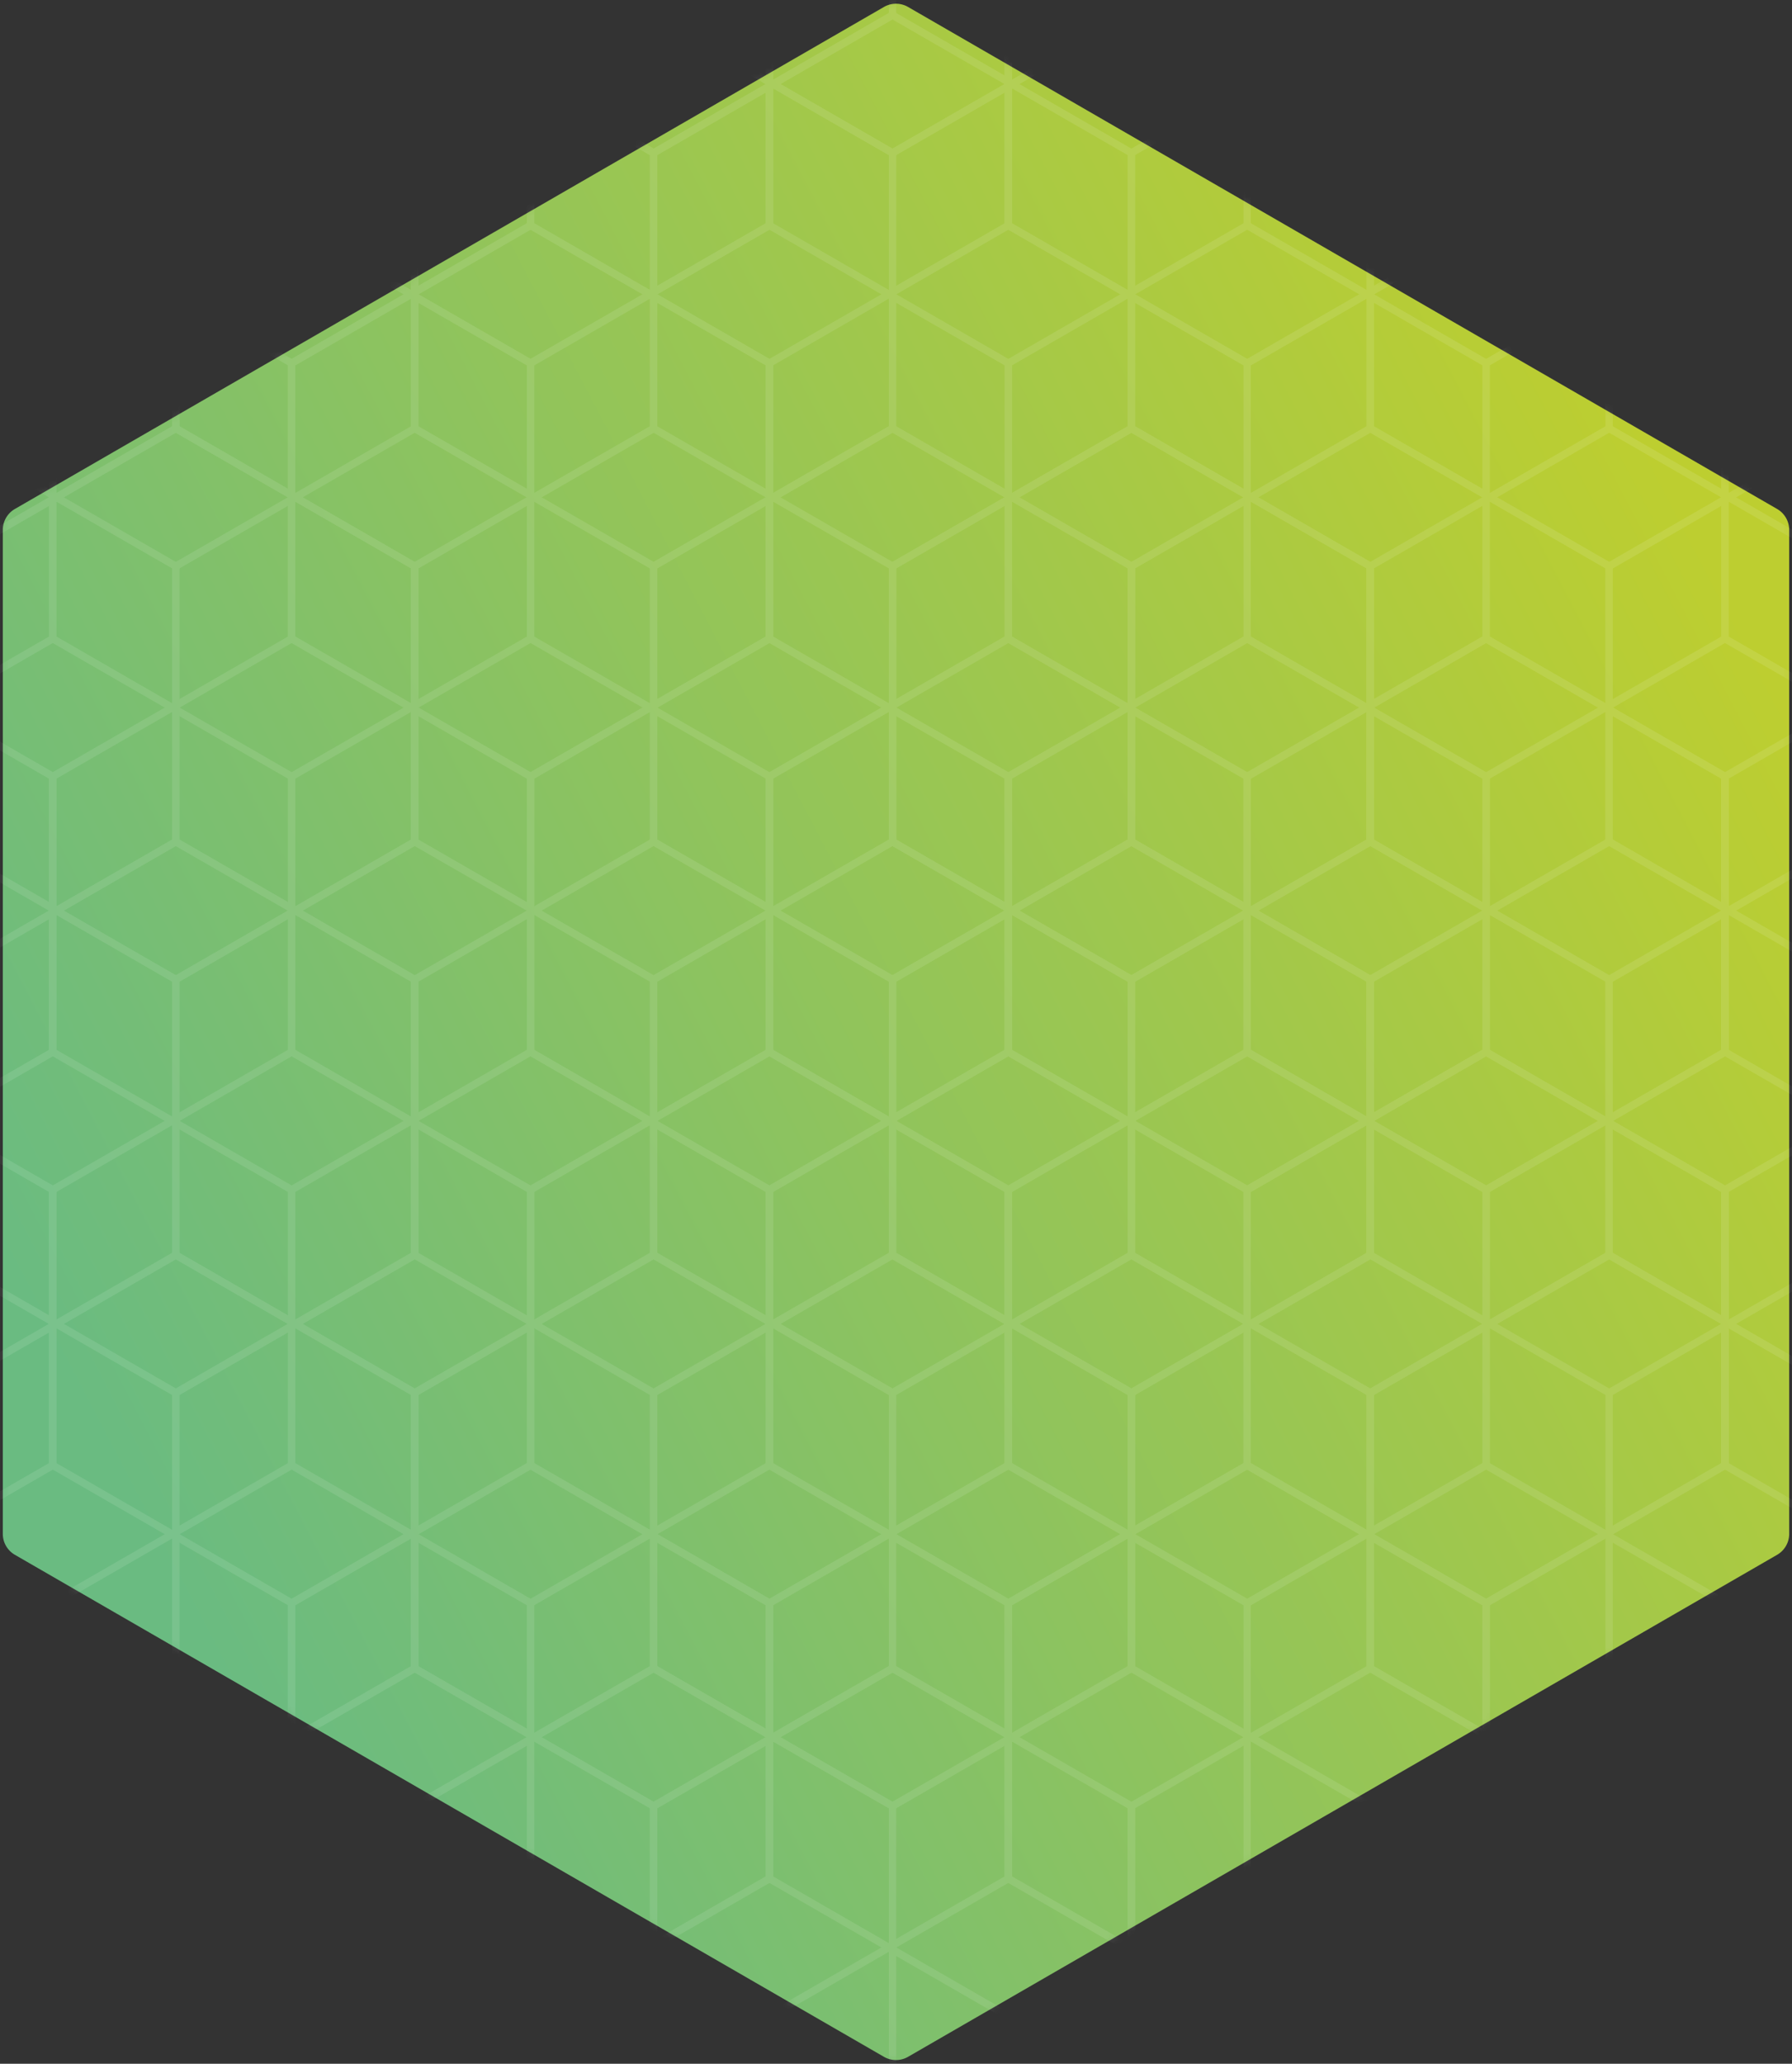 <svg width="278" height="320" viewBox="0 0 278 320" xmlns="http://www.w3.org/2000/svg" xmlns:xlink="http://www.w3.org/1999/xlink"><rect x="0" y="0" width="278" height="320" fill="#333333" stroke="none"/><title>pattern</title><defs><linearGradient x1="8.187%" y1="74.066%" x2="93.385%" y2="23.896%" id="b"><stop stop-color="#6ABB81" offset="0%"/><stop stop-color="#BDCE30" offset="100%"/></linearGradient><path d="M161.877 1.083l134.81 77.834a3.753 3.753 0 0 1 1.877 3.25v155.666c0 1.341-.715 2.58-1.876 3.25l-134.811 77.834a3.753 3.753 0 0 1-3.754 0l-134.81-77.834a3.753 3.753 0 0 1-1.877-3.25V82.167c0-1.341.715-2.58 1.876-3.25L158.123 1.083a3.753 3.753 0 0 1 3.754 0z" id="a"/><path id="d" d="M.562 0h354.877v380H.562z"/></defs><g transform="translate(-21)" fill="none" fill-rule="evenodd"><mask id="c" fill="#fff"><use xlink:href="#a"/></mask><use fill="url(#b)" xlink:href="#a"/><g mask="url(#c)"><g transform="translate(-9 -37)"><mask id="e" fill="#fff"><use xlink:href="#d"/></mask><g stroke="#FFF" stroke-width="1.124" opacity=".1" mask="url(#e)"><path d="M1.123 7.87l37.06 21.36v42.723l-37.06 21.36-37.06-21.36V29.23z"/><path d="M57.274-24.734l37.06 21.361V39.35l-37.06 21.36-37.06-21.36V-3.374z"/><path d="M94.334-24.734l37.06 21.361V39.35l-37.06 21.36-37.06-21.36V-3.374z"/><path d="M20.215-24.734l37.06 21.361V39.35L20.214 60.71l-37.06-21.36V-3.374z"/><path d="M57.274-24.734l37.06 21.361V39.35l-37.06 21.36-37.06-21.36V-3.374z"/><path d="M1.123 7.87l37.06 21.36v42.723l-37.06 21.36-37.06-21.36V29.23z"/><path d="M38.183 7.87l37.06 21.36v42.723l-37.06 21.36-37.06-21.36V29.23z"/><path d="M75.243 7.87l37.06 21.36v42.723l-37.06 21.36-37.06-21.36V29.23z"/><path d="M112.303 7.87l37.06 21.36v42.723l-37.06 21.36-37.06-21.36V29.23zM20.215 39.35l37.06 21.36v42.722l-37.06 21.36-37.06-21.36V60.71z"/><path d="M57.274 39.35l37.06 21.36v42.722l-37.06 21.36-37.06-21.36V60.71z"/><path d="M94.334 39.35l37.06 21.36v42.722l-37.06 21.36-37.06-21.36V60.71zM1.123 71.953l37.06 21.36v42.723l-37.06 21.36-37.06-21.36V93.314z"/><path d="M38.183 71.953l37.06 21.36v42.723l-37.06 21.36-37.06-21.36V93.314z"/><path d="M75.243 71.953l37.06 21.36v42.723l-37.06 21.36-37.06-21.36V93.314z"/><path d="M112.303 71.953l37.06 21.36v42.723l-37.06 21.36-37.06-21.36V93.314zm19.091-96.687l37.06 21.361V39.35l-37.06 21.361-37.06-21.36V-3.374z"/><path d="M131.394 39.35l37.06 21.36v42.722l-37.06 21.36-37.06-21.36V60.71z"/><path d="M168.454-24.734l37.06 21.361V39.35l-37.06 21.361-37.06-21.36V-3.374z"/><path d="M205.514-24.734l37.06 21.361V39.35l-37.06 21.361-37.06-21.36V-3.374zm-74.12 0l37.06 21.361V39.35l-37.06 21.361-37.06-21.36V-3.374z"/><path d="M168.454-24.734l37.06 21.361V39.35l-37.06 21.361-37.06-21.36V-3.374z"/><path d="M112.303 7.87l37.06 21.36v42.723l-37.06 21.36-37.06-21.36V29.23z"/><path d="M149.363 7.87l37.06 21.36v42.723l-37.06 21.36-37.06-21.36V29.23z"/><path d="M186.423 7.87l37.06 21.36v42.723l-37.06 21.36-37.06-21.36V29.23z"/><path d="M223.483 7.87l37.06 21.36v42.723l-37.06 21.36-37.06-21.36V29.23z"/><path d="M279.634-24.734l37.06 21.361V39.35l-37.06 21.361-37.06-21.36V-3.374z"/><path d="M316.694-24.734l37.06 21.361V39.35l-37.06 21.361-37.06-21.36V-3.374zm-74.12 0l37.06 21.361V39.35l-37.06 21.361-37.06-21.36V-3.374z"/><path d="M279.634-24.734l37.06 21.361V39.35l-37.06 21.361-37.06-21.36V-3.374z"/><path d="M223.483 7.87l37.06 21.36v42.723l-37.06 21.36-37.06-21.36V29.23z"/><path d="M260.543 7.87l37.06 21.36v42.723l-37.06 21.36-37.06-21.36V29.23z"/><path d="M297.603 7.87l37.06 21.36v42.723l-37.06 21.36-37.06-21.36V29.23z"/><path d="M334.662 7.87l37.06 21.36v42.723l-37.06 21.36-37.06-21.36V29.23zM94.334 39.35l37.06 21.36v42.722l-37.06 21.36-37.06-21.36V60.71z"/><path d="M131.394 39.35l37.06 21.36v42.722l-37.06 21.36-37.06-21.36V60.71z"/><path d="M168.454 39.35l37.06 21.36v42.722l-37.06 21.36-37.06-21.36V60.71z"/><path d="M205.514 39.35l37.06 21.36v42.722l-37.06 21.36-37.06-21.36V60.71z"/><path d="M242.574 39.35l37.06 21.36v42.722l-37.06 21.36-37.06-21.36V60.71z"/><path d="M279.634 39.35l37.06 21.36v42.722l-37.06 21.36-37.06-21.36V60.71z"/><path d="M316.694 39.35l37.06 21.36v42.722l-37.06 21.36-37.06-21.36V60.71zM112.303 71.953l37.06 21.36v42.723l-37.06 21.36-37.06-21.36V93.314z"/><path d="M149.363 71.953l37.06 21.36v42.723l-37.06 21.36-37.06-21.36V93.314z"/><path d="M186.423 71.953l37.06 21.36v42.723l-37.06 21.36-37.06-21.36V93.314z"/><path d="M223.483 71.953l37.06 21.36v42.723l-37.06 21.36-37.06-21.36V93.314z"/><path d="M260.543 71.953l37.06 21.36v42.723l-37.06 21.36-37.06-21.36V93.314z"/><path d="M297.603 71.953l37.06 21.36v42.723l-37.06 21.36-37.06-21.36V93.314z"/><path d="M334.662 71.953l37.06 21.36v42.723l-37.06 21.36-37.06-21.36V93.314zM1.123 136.036l37.06 21.36v42.722L1.123 221.48l-37.06-21.36v-42.723z"/><path d="M1.123 200.118l37.06 21.361v42.722l-37.06 21.361-37.06-21.36v-42.723z"/><path d="M1.123 264.201l37.06 21.361v42.722l-37.06 21.361-37.06-21.361v-42.722z"/><path d="M1.123 328.284l37.06 21.361v42.722l-37.06 21.36-37.06-21.36v-42.722z"/><path d="M57.274 295.68l37.06 21.361v42.722l-37.06 21.361-37.06-21.36V317.04z"/><path d="M57.274 231.598l37.06 21.36v42.722l-37.06 21.361-37.06-21.36v-42.722z"/><path d="M94.334 231.598l37.06 21.36v42.722l-37.06 21.361-37.06-21.36v-42.722z"/><path d="M94.334 295.68l37.06 21.361v42.722l-37.06 21.361-37.06-21.36V317.04z"/><path d="M20.215 295.68l37.06 21.361v42.722l-37.06 21.361-37.06-21.36V317.04z"/><path d="M20.215 231.598l37.06 21.36v42.722l-37.06 21.361-37.06-21.36v-42.722z"/><path d="M57.274 231.598l37.06 21.36v42.722l-37.06 21.361-37.06-21.36v-42.722z"/><path d="M57.274 295.68l37.06 21.361v42.722l-37.06 21.361-37.06-21.36V317.04z"/><path d="M1.123 328.284l37.06 21.361v42.722l-37.06 21.36-37.06-21.36v-42.722z"/><path d="M1.123 264.201l37.06 21.361v42.722l-37.06 21.361-37.06-21.361v-42.722z"/><path d="M38.183 264.201l37.06 21.361v42.722l-37.06 21.361-37.06-21.361v-42.722z"/><path d="M38.183 328.284l37.06 21.361v42.722l-37.06 21.36-37.06-21.36v-42.722z"/><path d="M75.243 328.284l37.06 21.361v42.722l-37.06 21.36-37.06-21.36v-42.722z"/><path d="M75.243 264.201l37.06 21.361v42.722l-37.06 21.361-37.06-21.361v-42.722z"/><path d="M112.303 264.201l37.06 21.361v42.722l-37.06 21.361-37.06-21.361v-42.722z"/><path d="M112.303 328.284l37.06 21.361v42.722l-37.06 21.36-37.06-21.36v-42.722zM57.274 167.515l37.06 21.36v42.723l-37.06 21.36-37.06-21.36v-42.722z"/><path d="M57.274 103.432l37.06 21.36v42.723l-37.06 21.36-37.06-21.36v-42.722z"/><path d="M94.334 103.432l37.06 21.36v42.723l-37.06 21.36-37.06-21.36v-42.722z"/><path d="M94.334 167.515l37.06 21.36v42.723l-37.06 21.36-37.06-21.36v-42.722z"/><path d="M20.215 167.515l37.06 21.36v42.723l-37.06 21.36-37.06-21.36v-42.722z"/><path d="M20.215 103.432l37.06 21.36v42.723l-37.06 21.36-37.06-21.36v-42.722z"/><path d="M57.274 103.432l37.06 21.36v42.723l-37.06 21.36-37.06-21.36v-42.722z"/><path d="M57.274 167.515l37.06 21.36v42.723l-37.06 21.36-37.06-21.36v-42.722z"/><path d="M1.123 200.118l37.06 21.361v42.722l-37.06 21.361-37.06-21.36v-42.723z"/><path d="M1.123 136.036l37.06 21.36v42.722L1.123 221.48l-37.06-21.36v-42.723z"/><path d="M38.183 136.036l37.06 21.36v42.722l-37.06 21.361-37.06-21.36v-42.723z"/><path d="M38.183 200.118l37.06 21.361v42.722l-37.06 21.361-37.06-21.36v-42.723z"/><path d="M75.243 200.118l37.06 21.361v42.722l-37.06 21.361-37.06-21.36v-42.723z"/><path d="M75.243 136.036l37.06 21.36v42.722l-37.06 21.361-37.06-21.36v-42.723z"/><path d="M112.303 136.036l37.06 21.36v42.722l-37.06 21.361-37.06-21.36v-42.723z"/><path d="M112.303 200.118l37.06 21.361v42.722l-37.06 21.361-37.06-21.36v-42.723z"/><path d="M131.394 231.598l37.06 21.36v42.722l-37.06 21.361-37.06-21.36v-42.722z"/><path d="M131.394 295.68l37.06 21.361v42.722l-37.06 21.361-37.06-21.36V317.04zm0-192.248l37.06 21.36v42.723l-37.06 21.36-37.06-21.36v-42.722z"/><path d="M131.394 167.515l37.06 21.36v42.723l-37.06 21.36-37.06-21.36v-42.722zm74.12 0l37.06 21.36v42.723l-37.06 21.36-37.06-21.36v-42.722z"/><path d="M205.514 103.432l37.06 21.36v42.723l-37.06 21.36-37.06-21.36v-42.722z"/><path d="M242.574 103.432l37.06 21.36v42.723l-37.06 21.36-37.06-21.36v-42.722z"/><path d="M242.574 167.515l37.06 21.36v42.723l-37.06 21.36-37.06-21.36v-42.722zm-74.12 0l37.06 21.36v42.723l-37.06 21.36-37.06-21.36v-42.722z"/><path d="M168.454 103.432l37.06 21.36v42.723l-37.06 21.36-37.06-21.36v-42.722z"/><path d="M205.514 103.432l37.06 21.36v42.723l-37.06 21.36-37.06-21.36v-42.722z"/><path d="M205.514 167.515l37.06 21.36v42.723l-37.06 21.36-37.06-21.36v-42.722z"/><path d="M149.363 200.118l37.06 21.361v42.722l-37.06 21.361-37.06-21.36v-42.723z"/><path d="M149.363 136.036l37.06 21.36v42.722l-37.06 21.361-37.06-21.36v-42.723z"/><path d="M186.423 136.036l37.06 21.36v42.722l-37.06 21.361-37.06-21.36v-42.723z"/><path d="M186.423 200.118l37.06 21.361v42.722l-37.06 21.361-37.06-21.36v-42.723z"/><path d="M223.483 200.118l37.06 21.361v42.722l-37.06 21.361-37.06-21.36v-42.723z"/><path d="M223.483 136.036l37.06 21.36v42.722l-37.06 21.361-37.06-21.36v-42.723z"/><path d="M260.543 136.036l37.06 21.36v42.722l-37.06 21.361-37.06-21.36v-42.723z"/><path d="M260.543 200.118l37.06 21.361v42.722l-37.06 21.361-37.06-21.36v-42.723z"/><path d="M205.514 167.515l37.06 21.36v42.723l-37.06 21.36-37.06-21.36v-42.722z"/><path d="M205.514 103.432l37.06 21.36v42.723l-37.06 21.36-37.06-21.36v-42.722z"/><path d="M242.574 103.432l37.06 21.36v42.723l-37.06 21.36-37.06-21.36v-42.722z"/><path d="M242.574 167.515l37.06 21.36v42.723l-37.06 21.36-37.06-21.36v-42.722zm-74.12 0l37.06 21.36v42.723l-37.06 21.36-37.06-21.36v-42.722z"/><path d="M168.454 103.432l37.06 21.36v42.723l-37.06 21.36-37.06-21.36v-42.722z"/><path d="M205.514 103.432l37.06 21.36v42.723l-37.06 21.36-37.06-21.36v-42.722z"/><path d="M205.514 167.515l37.06 21.36v42.723l-37.06 21.36-37.06-21.36v-42.722z"/><path d="M149.363 200.118l37.06 21.361v42.722l-37.06 21.361-37.06-21.36v-42.723z"/><path d="M149.363 136.036l37.06 21.36v42.722l-37.06 21.361-37.06-21.36v-42.723z"/><path d="M186.423 136.036l37.06 21.36v42.722l-37.06 21.361-37.06-21.36v-42.723z"/><path d="M186.423 200.118l37.06 21.361v42.722l-37.06 21.361-37.06-21.36v-42.723z"/><path d="M223.483 200.118l37.06 21.361v42.722l-37.06 21.361-37.06-21.36v-42.723z"/><path d="M223.483 136.036l37.06 21.36v42.722l-37.06 21.361-37.06-21.36v-42.723z"/><path d="M260.543 136.036l37.06 21.36v42.722l-37.06 21.361-37.06-21.36v-42.723z"/><path d="M260.543 200.118l37.06 21.361v42.722l-37.06 21.361-37.06-21.36v-42.723zm-92.089 95.562l37.06 21.361v42.722l-37.06 21.361-37.06-21.36V317.04z"/><path d="M168.454 231.598l37.06 21.36v42.722l-37.06 21.361-37.06-21.36v-42.722z"/><path d="M205.514 231.598l37.06 21.36v42.722l-37.06 21.361-37.06-21.36v-42.722z"/><path d="M205.514 295.68l37.06 21.361v42.722l-37.06 21.361-37.06-21.36V317.04zm-74.12 0l37.06 21.361v42.722l-37.06 21.361-37.06-21.36V317.04z"/><path d="M131.394 231.598l37.06 21.36v42.722l-37.06 21.361-37.06-21.36v-42.722z"/><path d="M168.454 231.598l37.06 21.36v42.722l-37.06 21.361-37.06-21.36v-42.722z"/><path d="M168.454 295.68l37.06 21.361v42.722l-37.06 21.361-37.06-21.36V317.04z"/><path d="M112.303 328.284l37.06 21.361v42.722l-37.06 21.36-37.06-21.36v-42.722z"/><path d="M112.303 264.201l37.06 21.361v42.722l-37.06 21.361-37.06-21.361v-42.722z"/><path d="M149.363 264.201l37.06 21.361v42.722l-37.06 21.361-37.06-21.361v-42.722z"/><path d="M149.363 328.284l37.06 21.361v42.722l-37.06 21.36-37.06-21.36v-42.722z"/><path d="M186.423 328.284l37.06 21.361v42.722l-37.06 21.36-37.06-21.36v-42.722z"/><path d="M186.423 264.201l37.06 21.361v42.722l-37.06 21.361-37.06-21.361v-42.722z"/><path d="M223.483 264.201l37.06 21.361v42.722l-37.06 21.361-37.06-21.361v-42.722z"/><path d="M223.483 328.284l37.06 21.361v42.722l-37.06 21.36-37.06-21.36v-42.722z"/><path d="M279.634 295.68l37.06 21.361v42.722l-37.06 21.361-37.06-21.36V317.04z"/><path d="M279.634 231.598l37.06 21.36v42.722l-37.06 21.361-37.06-21.36v-42.722z"/><path d="M316.694 231.598l37.06 21.36v42.722l-37.06 21.361-37.06-21.36v-42.722z"/><path d="M316.694 295.68l37.06 21.361v42.722l-37.06 21.361-37.06-21.36V317.04zm-74.12 0l37.06 21.361v42.722l-37.06 21.361-37.06-21.36V317.04z"/><path d="M242.574 231.598l37.06 21.36v42.722l-37.06 21.361-37.06-21.36v-42.722z"/><path d="M279.634 231.598l37.06 21.36v42.722l-37.06 21.361-37.06-21.36v-42.722z"/><path d="M279.634 295.68l37.06 21.361v42.722l-37.06 21.361-37.06-21.36V317.04z"/><path d="M223.483 328.284l37.06 21.361v42.722l-37.06 21.36-37.06-21.36v-42.722z"/><path d="M223.483 264.201l37.06 21.361v42.722l-37.06 21.361-37.06-21.361v-42.722z"/><path d="M260.543 264.201l37.06 21.361v42.722l-37.06 21.361-37.06-21.361v-42.722z"/><path d="M260.543 328.284l37.06 21.361v42.722l-37.06 21.36-37.06-21.36v-42.722z"/><path d="M297.603 328.284l37.06 21.361v42.722l-37.06 21.36-37.06-21.36v-42.722z"/><path d="M297.603 264.201l37.06 21.361v42.722l-37.06 21.361-37.06-21.361v-42.722z"/><path d="M334.662 264.201l37.06 21.361v42.722l-37.06 21.361-37.06-21.361v-42.722z"/><path d="M334.662 328.284l37.06 21.361v42.722l-37.06 21.36-37.06-21.36v-42.722zm-17.968-160.769l37.06 21.36v42.723l-37.06 21.36-37.06-21.36v-42.722z"/><path d="M316.694 103.432l37.06 21.36v42.723l-37.06 21.36-37.06-21.36v-42.722z"/><path d="M279.634 167.515l37.06 21.36v42.723l-37.06 21.36-37.06-21.36v-42.722z"/><path d="M279.634 103.432l37.06 21.36v42.723l-37.06 21.36-37.06-21.36v-42.722z"/><path d="M316.694 103.432l37.06 21.36v42.723l-37.06 21.36-37.06-21.36v-42.722z"/><path d="M316.694 167.515l37.06 21.36v42.723l-37.06 21.36-37.06-21.36v-42.722z"/><path d="M260.543 200.118l37.06 21.361v42.722l-37.06 21.361-37.06-21.36v-42.723z"/><path d="M260.543 136.036l37.06 21.36v42.722l-37.06 21.361-37.06-21.36v-42.723z"/><path d="M297.603 136.036l37.06 21.36v42.722l-37.06 21.361-37.06-21.36v-42.723z"/><path d="M297.603 200.118l37.06 21.361v42.722l-37.06 21.361-37.06-21.36v-42.723z"/><path d="M334.662 200.118l37.06 21.361v42.722l-37.06 21.361-37.06-21.36v-42.723z"/><path d="M334.662 136.036l37.06 21.36v42.722l-37.06 21.361-37.06-21.36v-42.723z"/></g></g></g></g></svg>